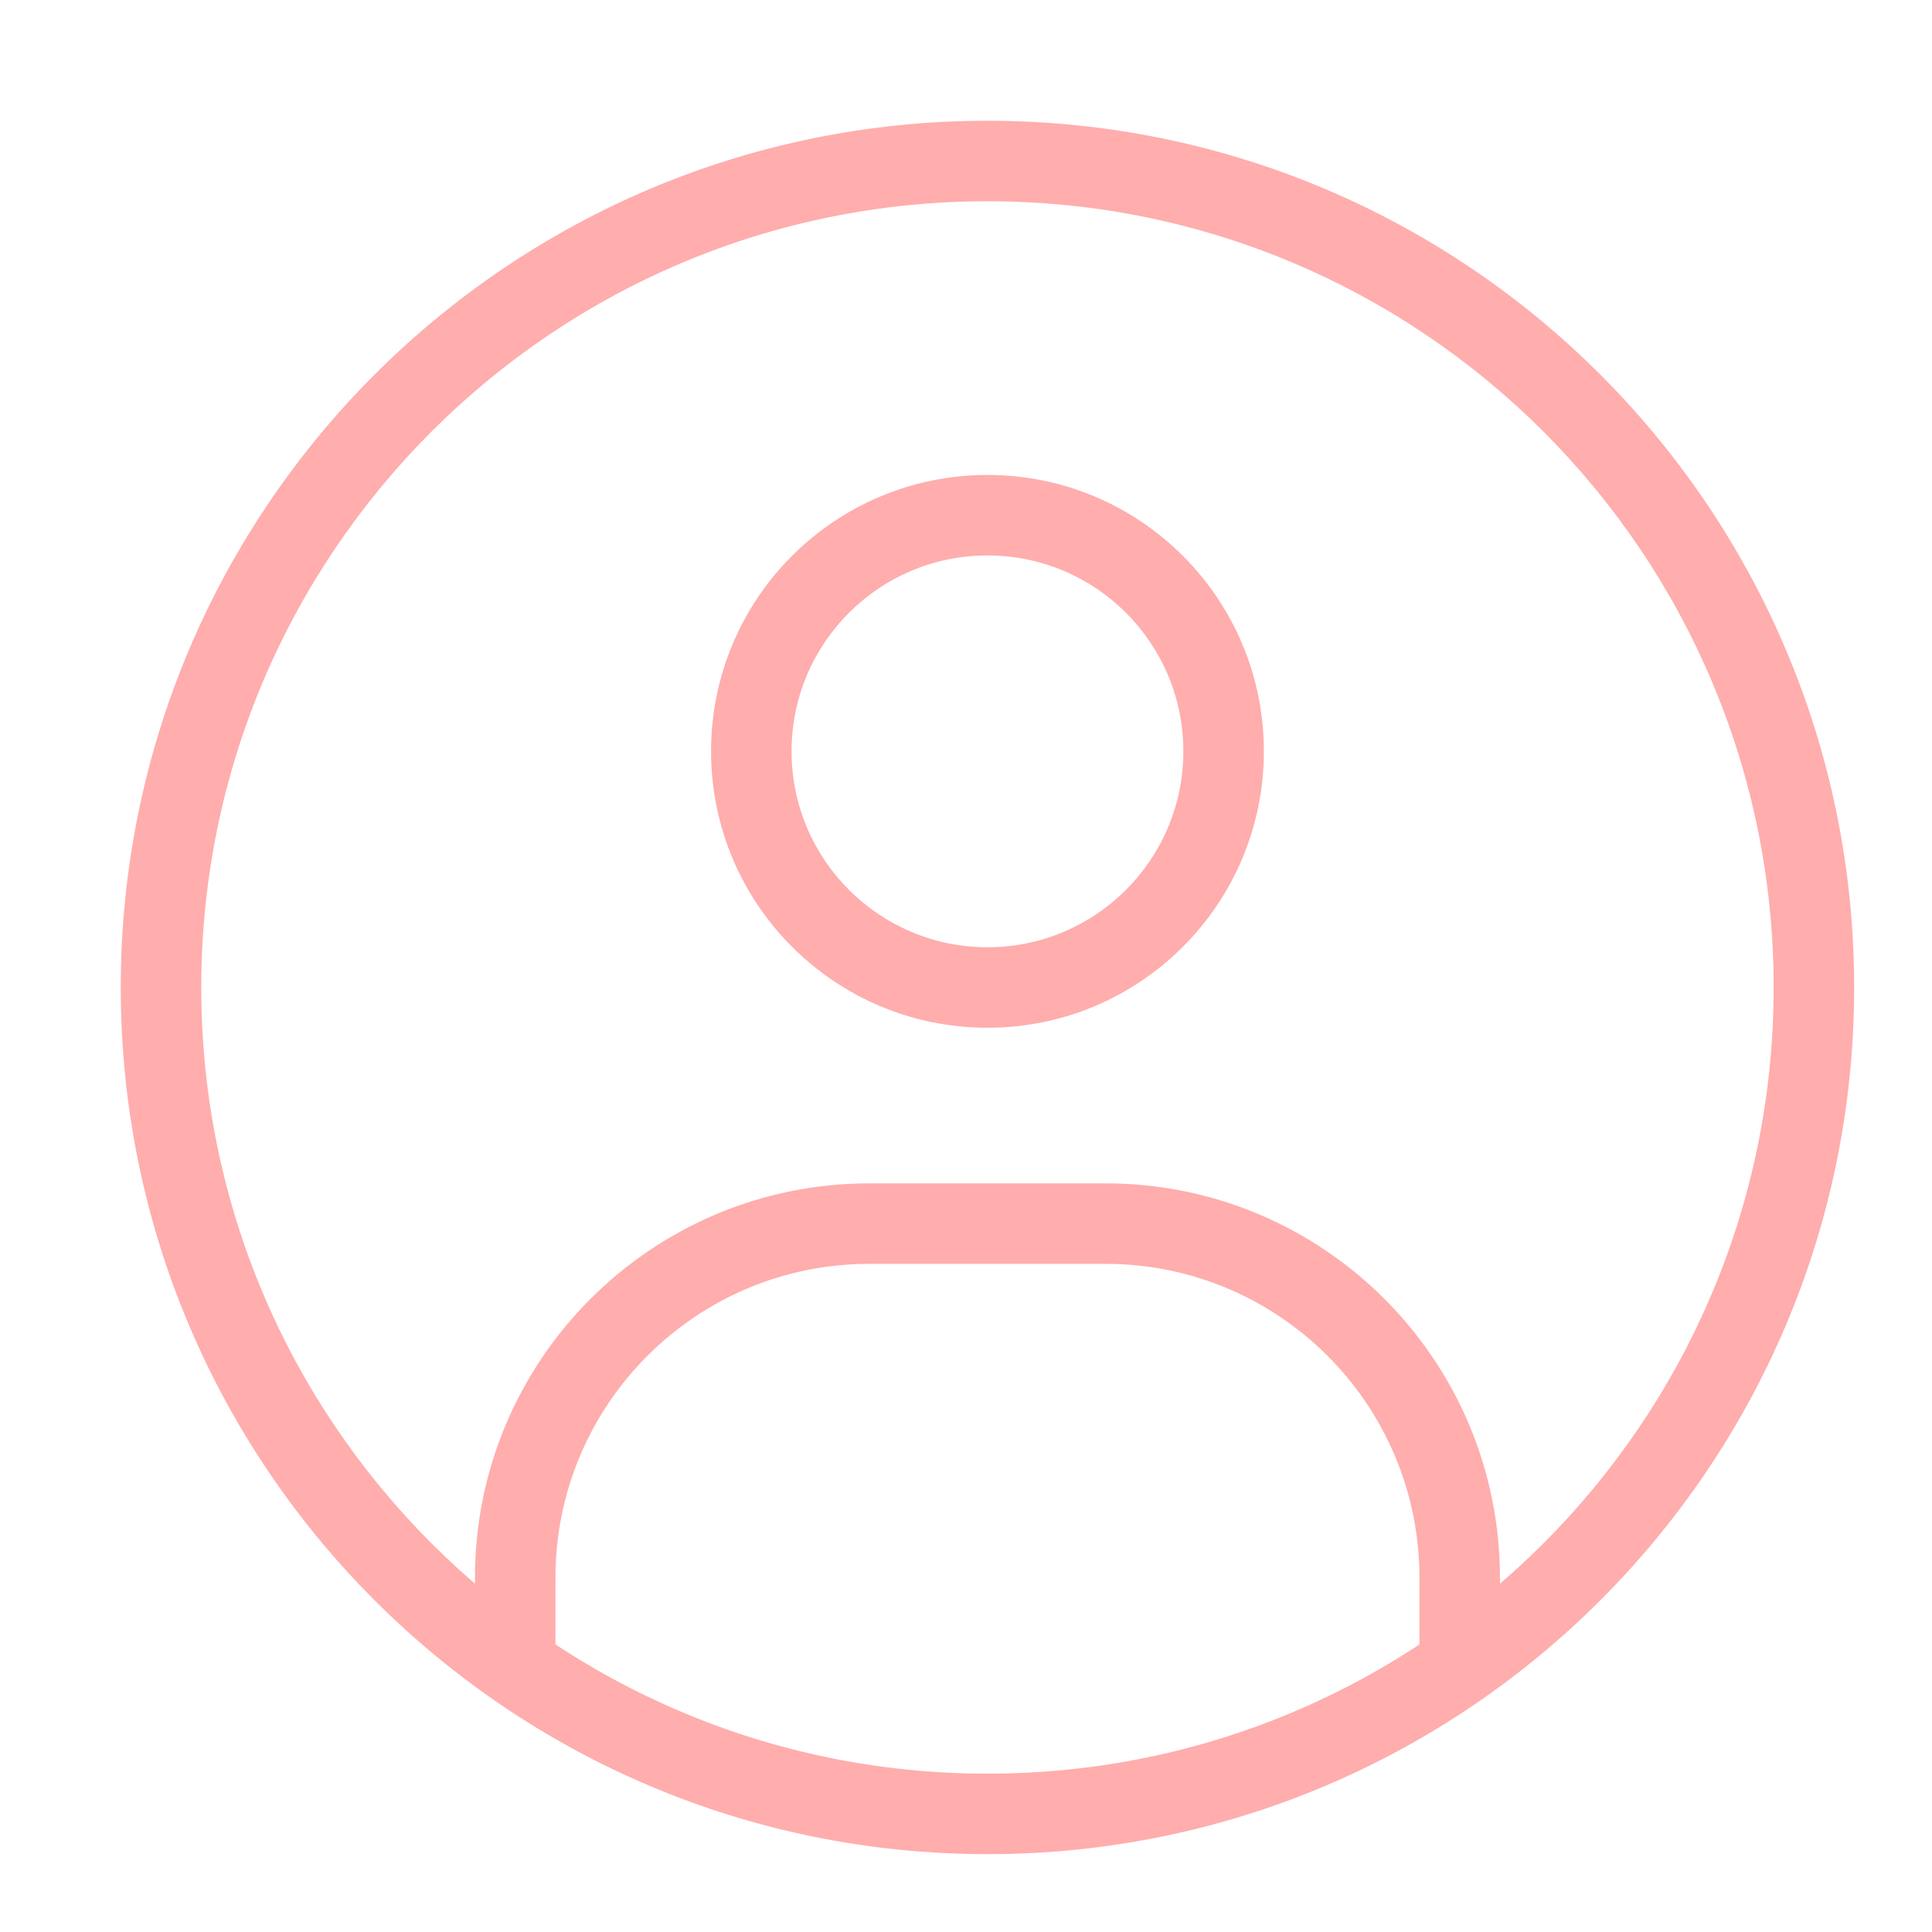 <svg width="24" height="24" viewBox="0 0 24 24" fill="none" xmlns="http://www.w3.org/2000/svg">
<path d="M5.9 20.333V20.833H6.9V20.333H5.9ZM17.633 20.333V20.833H18.633V20.333H17.633ZM6.9 20.333V19.6H5.9V20.333H6.9ZM10.8 15.7H13.733V14.7H10.8V15.7ZM17.633 19.6V20.333H18.633V19.6H17.633ZM13.733 15.7C15.887 15.7 17.633 17.446 17.633 19.6H18.633C18.633 16.894 16.439 14.7 13.733 14.7V15.7ZM6.9 19.6C6.9 17.446 8.646 15.7 10.8 15.7V14.7C8.094 14.7 5.9 16.894 5.9 19.6H6.9ZM12.267 5.9C10.37 5.9 8.833 7.437 8.833 9.333H9.833C9.833 7.989 10.923 6.9 12.267 6.9V5.9ZM15.7 9.333C15.7 7.437 14.163 5.9 12.267 5.9V6.9C13.611 6.9 14.7 7.989 14.7 9.333H15.7ZM12.267 12.767C14.163 12.767 15.7 11.229 15.7 9.333H14.7C14.7 10.677 13.611 11.767 12.267 11.767V12.767ZM12.267 11.767C10.923 11.767 9.833 10.677 9.833 9.333H8.833C8.833 11.229 10.37 12.767 12.267 12.767V11.767ZM12.267 22.033C6.873 22.033 2.5 17.661 2.5 12.267H1.5C1.5 18.213 6.32 23.033 12.267 23.033V22.033ZM22.033 12.267C22.033 17.661 17.661 22.033 12.267 22.033V23.033C18.213 23.033 23.033 18.213 23.033 12.267H22.033ZM12.267 2.5C17.661 2.5 22.033 6.873 22.033 12.267H23.033C23.033 6.32 18.213 1.5 12.267 1.5V2.5ZM12.267 1.5C6.32 1.5 1.5 6.32 1.5 12.267H2.5C2.5 6.873 6.873 2.5 12.267 2.5V1.5Z" fill="#FFADAD"/>
</svg>
